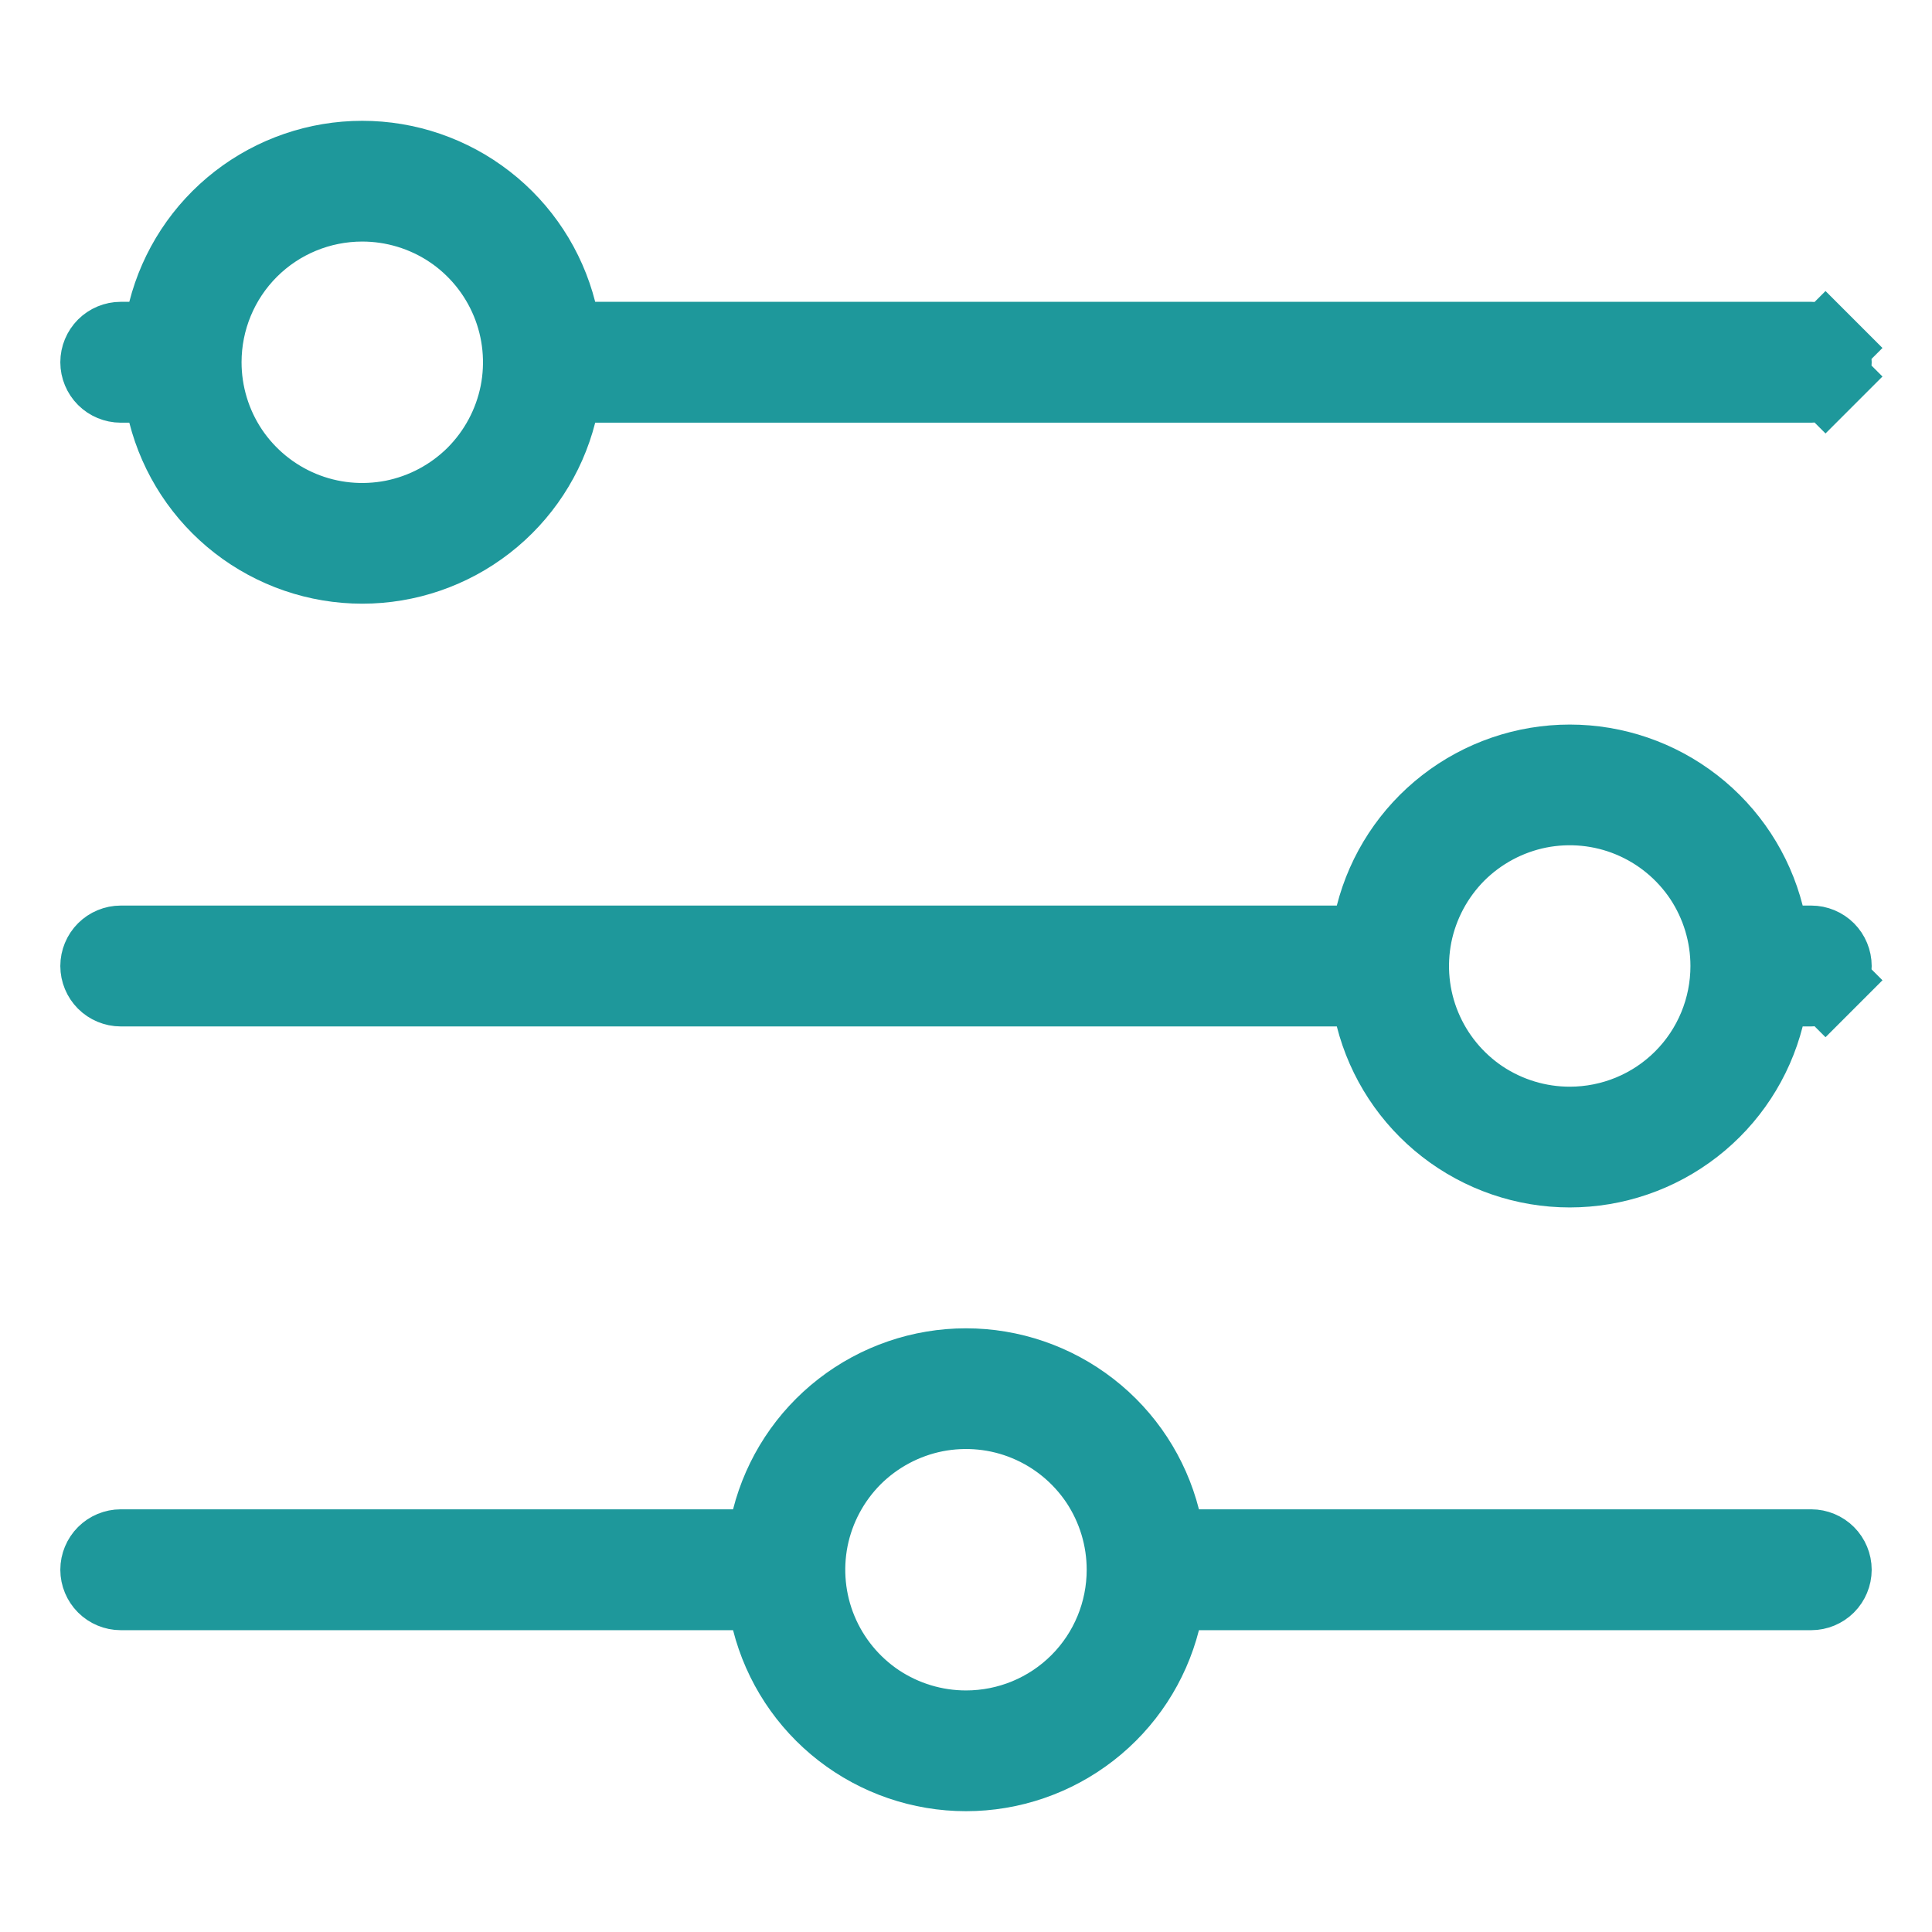 <svg width="16" height="16" viewBox="0 0 16 16" fill="none" xmlns="http://www.w3.org/2000/svg">
<path d="M1.394 3.418L1.33 3.167H1.071H1C0.956 3.167 0.913 3.149 0.882 3.118C0.851 3.087 0.833 3.044 0.833 3C0.833 2.956 0.851 2.913 0.882 2.882C0.913 2.851 0.956 2.833 1 2.833H1.071H1.33L1.394 2.582C1.485 2.225 1.692 1.909 1.983 1.683C2.274 1.457 2.632 1.334 3 1.334C3.368 1.334 3.726 1.457 4.017 1.683C4.308 1.909 4.515 2.225 4.606 2.582L4.67 2.833H4.929H15C15.044 2.833 15.087 2.851 15.118 2.882L15.354 2.646L15.118 2.882C15.149 2.913 15.167 2.956 15.167 3C15.167 3.044 15.149 3.087 15.118 3.118L15.354 3.354L15.118 3.118C15.087 3.149 15.044 3.167 15 3.167H4.929H4.67L4.606 3.418C4.515 3.775 4.308 4.091 4.017 4.317C3.726 4.543 3.368 4.666 3 4.666C2.632 4.666 2.274 4.543 1.983 4.317C1.692 4.091 1.485 3.775 1.394 3.418ZM14.606 7.582L14.67 7.833H14.929H15C15.044 7.833 15.087 7.851 15.118 7.882C15.149 7.913 15.167 7.956 15.167 8C15.167 8.044 15.149 8.087 15.118 8.118L15.354 8.354L15.118 8.118C15.087 8.149 15.044 8.167 15 8.167H14.929H14.67L14.606 8.418C14.515 8.775 14.308 9.091 14.017 9.317C13.726 9.543 13.368 9.666 13 9.666C12.632 9.666 12.274 9.543 11.983 9.317C11.692 9.091 11.485 8.775 11.394 8.418L11.33 8.167H11.071H1C0.956 8.167 0.913 8.149 0.882 8.118C0.851 8.087 0.833 8.044 0.833 8C0.833 7.956 0.851 7.913 0.882 7.882C0.913 7.851 0.956 7.833 1 7.833H11.071H11.33L11.394 7.582C11.485 7.225 11.692 6.909 11.983 6.683C12.274 6.457 12.632 6.334 13 6.334C13.368 6.334 13.726 6.457 14.017 6.683C14.308 6.909 14.515 7.225 14.606 7.582ZM3.741 1.891L3.556 2.169L3.741 1.891C3.521 1.745 3.264 1.667 3 1.667C2.646 1.667 2.307 1.807 2.057 2.057C1.807 2.307 1.667 2.646 1.667 3C1.667 3.264 1.745 3.522 1.891 3.741C2.038 3.96 2.246 4.131 2.49 4.232C2.733 4.333 3.001 4.359 3.26 4.308C3.519 4.256 3.756 4.129 3.943 3.943C4.129 3.756 4.256 3.519 4.308 3.26C4.359 3.002 4.333 2.733 4.232 2.49C4.131 2.246 3.96 2.038 3.741 1.891ZM9.606 12.582L9.67 12.833H9.929H15C15.044 12.833 15.087 12.851 15.118 12.882C15.149 12.913 15.167 12.956 15.167 13C15.167 13.044 15.149 13.087 15.118 13.118C15.087 13.149 15.044 13.167 15 13.167H9.929H9.67L9.606 13.418C9.515 13.775 9.308 14.091 9.017 14.317C8.726 14.543 8.368 14.666 8 14.666C7.632 14.666 7.274 14.543 6.983 14.317C6.692 14.091 6.485 13.775 6.394 13.418L6.33 13.167H6.071H1C0.956 13.167 0.913 13.149 0.882 13.118C0.851 13.087 0.833 13.044 0.833 13C0.833 12.956 0.851 12.913 0.882 12.882C0.913 12.851 0.956 12.833 1 12.833H6.071H6.33L6.394 12.582C6.485 12.225 6.692 11.909 6.983 11.683C7.274 11.457 7.632 11.334 8 11.334C8.368 11.334 8.726 11.457 9.017 11.683C9.308 11.909 9.515 12.225 9.606 12.582ZM12.259 9.109C12.479 9.255 12.736 9.333 13 9.333C13.354 9.333 13.693 9.193 13.943 8.943C14.193 8.693 14.333 8.354 14.333 8C14.333 7.736 14.255 7.479 14.109 7.259C13.962 7.04 13.754 6.869 13.51 6.768C13.267 6.667 12.998 6.641 12.74 6.692C12.481 6.744 12.244 6.871 12.057 7.057C11.871 7.244 11.744 7.481 11.692 7.74C11.641 7.999 11.667 8.267 11.768 8.51C11.869 8.754 12.04 8.962 12.259 9.109ZM7.259 14.109C7.479 14.255 7.736 14.333 8 14.333C8.354 14.333 8.693 14.193 8.943 13.943C9.193 13.693 9.333 13.354 9.333 13C9.333 12.736 9.255 12.479 9.109 12.259C8.962 12.04 8.754 11.869 8.51 11.768C8.267 11.667 7.999 11.641 7.74 11.692C7.481 11.744 7.244 11.871 7.057 12.057C6.871 12.244 6.744 12.481 6.692 12.74C6.641 12.998 6.667 13.267 6.768 13.51C6.869 13.754 7.04 13.962 7.259 14.109Z" fill="#1E989B" stroke="#1E989B" stroke-width="0.667"/>
</svg>
